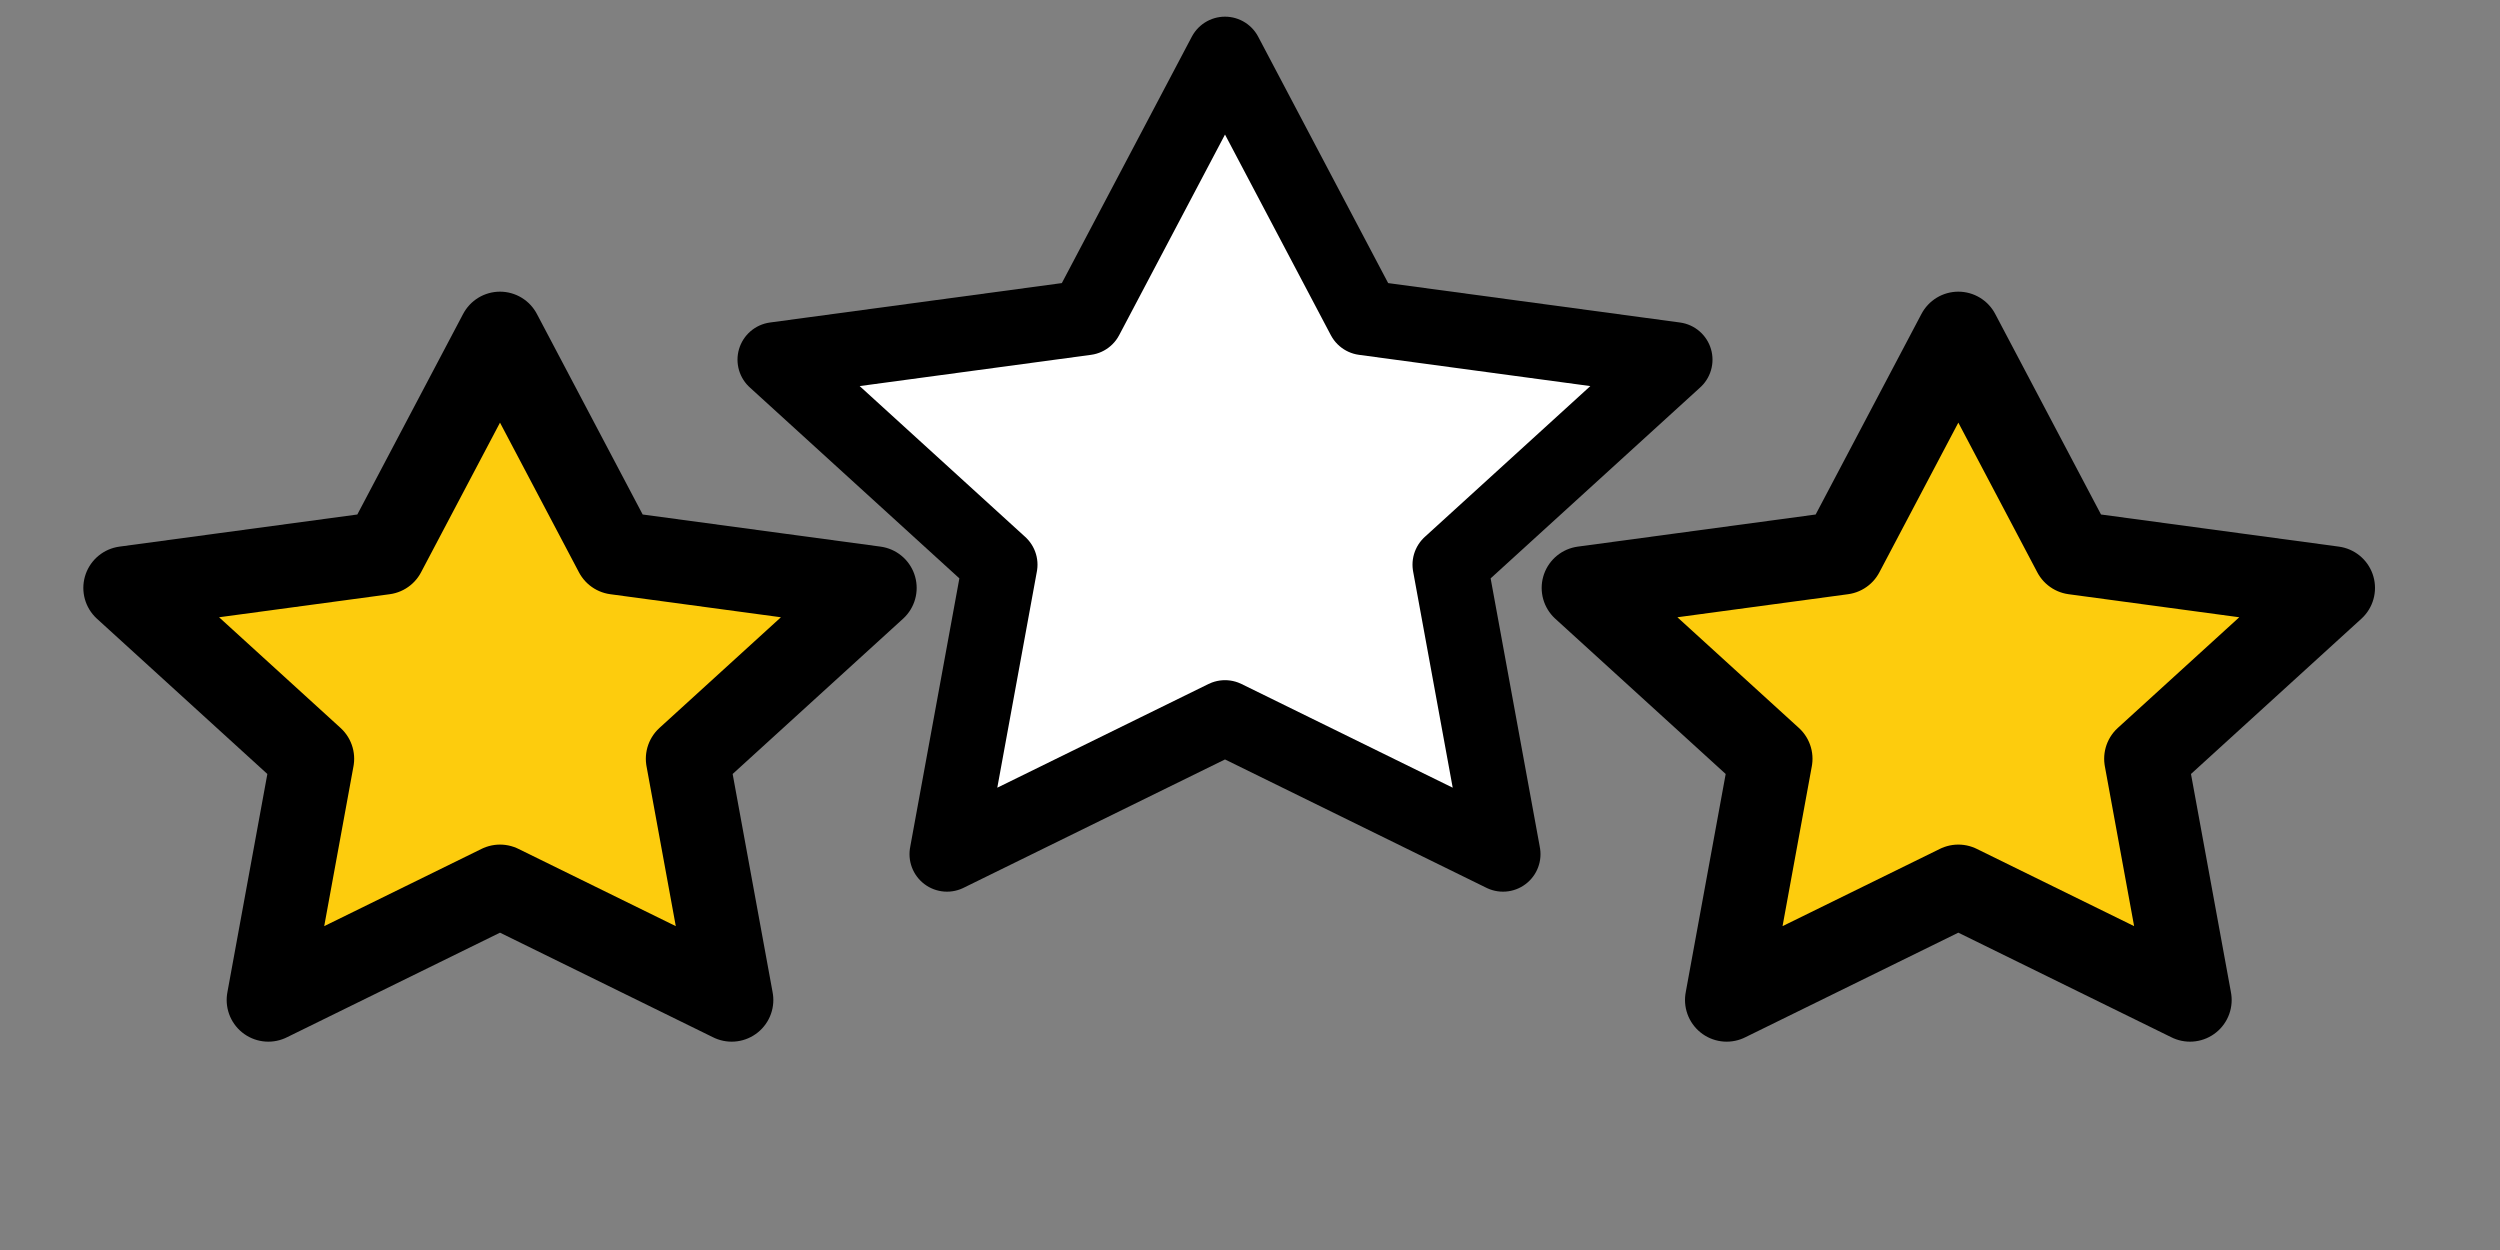<svg width="60" height="30" xmlns="http://www.w3.org/2000/svg">
  <rect width="100%" height="100%" fill="#808080" stroke="none"/>
  <g transform="translate(0, 4) rotate(0)">
    <polygon id="primary" points="12 4 9.22 9.27 3 10.11 7.5 14.21 6.44 20 12 17.27 17.56 20 16.5 14.21 21 10.11 14.78 9.27 12 4" style="fill: rgb(253, 204, 13); stroke: rgb(0, 0, 0); stroke-linecap: round; stroke-linejoin: round; stroke-width: 2;"></polygon>
  </g>
  <g transform="translate(15, -3.5) rotate(0) scale(1.2)">
    <polygon id="primary" points="12 4 9.22 9.27 3 10.11 7.5 14.21 6.44 20 12 17.27 17.56 20 16.5 14.21 21 10.11 14.78 9.27 12 4" style="fill: rgb(255, 255, 255); stroke: rgb(0, 0, 0); stroke-linecap: round; stroke-linejoin: round; stroke-width: 1.5;"></polygon>
  </g>
    <g transform="translate(35, 4) rotate(0)">
    <polygon id="primary" points="12 4 9.22 9.27 3 10.11 7.5 14.21 6.44 20 12 17.27 17.56 20 16.5 14.21 21 10.11 14.78 9.27 12 4" style="fill: rgb(253, 204, 13); stroke: rgb(0, 0, 0); stroke-linecap: round; stroke-linejoin: round; stroke-width: 2;"></polygon>
  </g>
</svg>